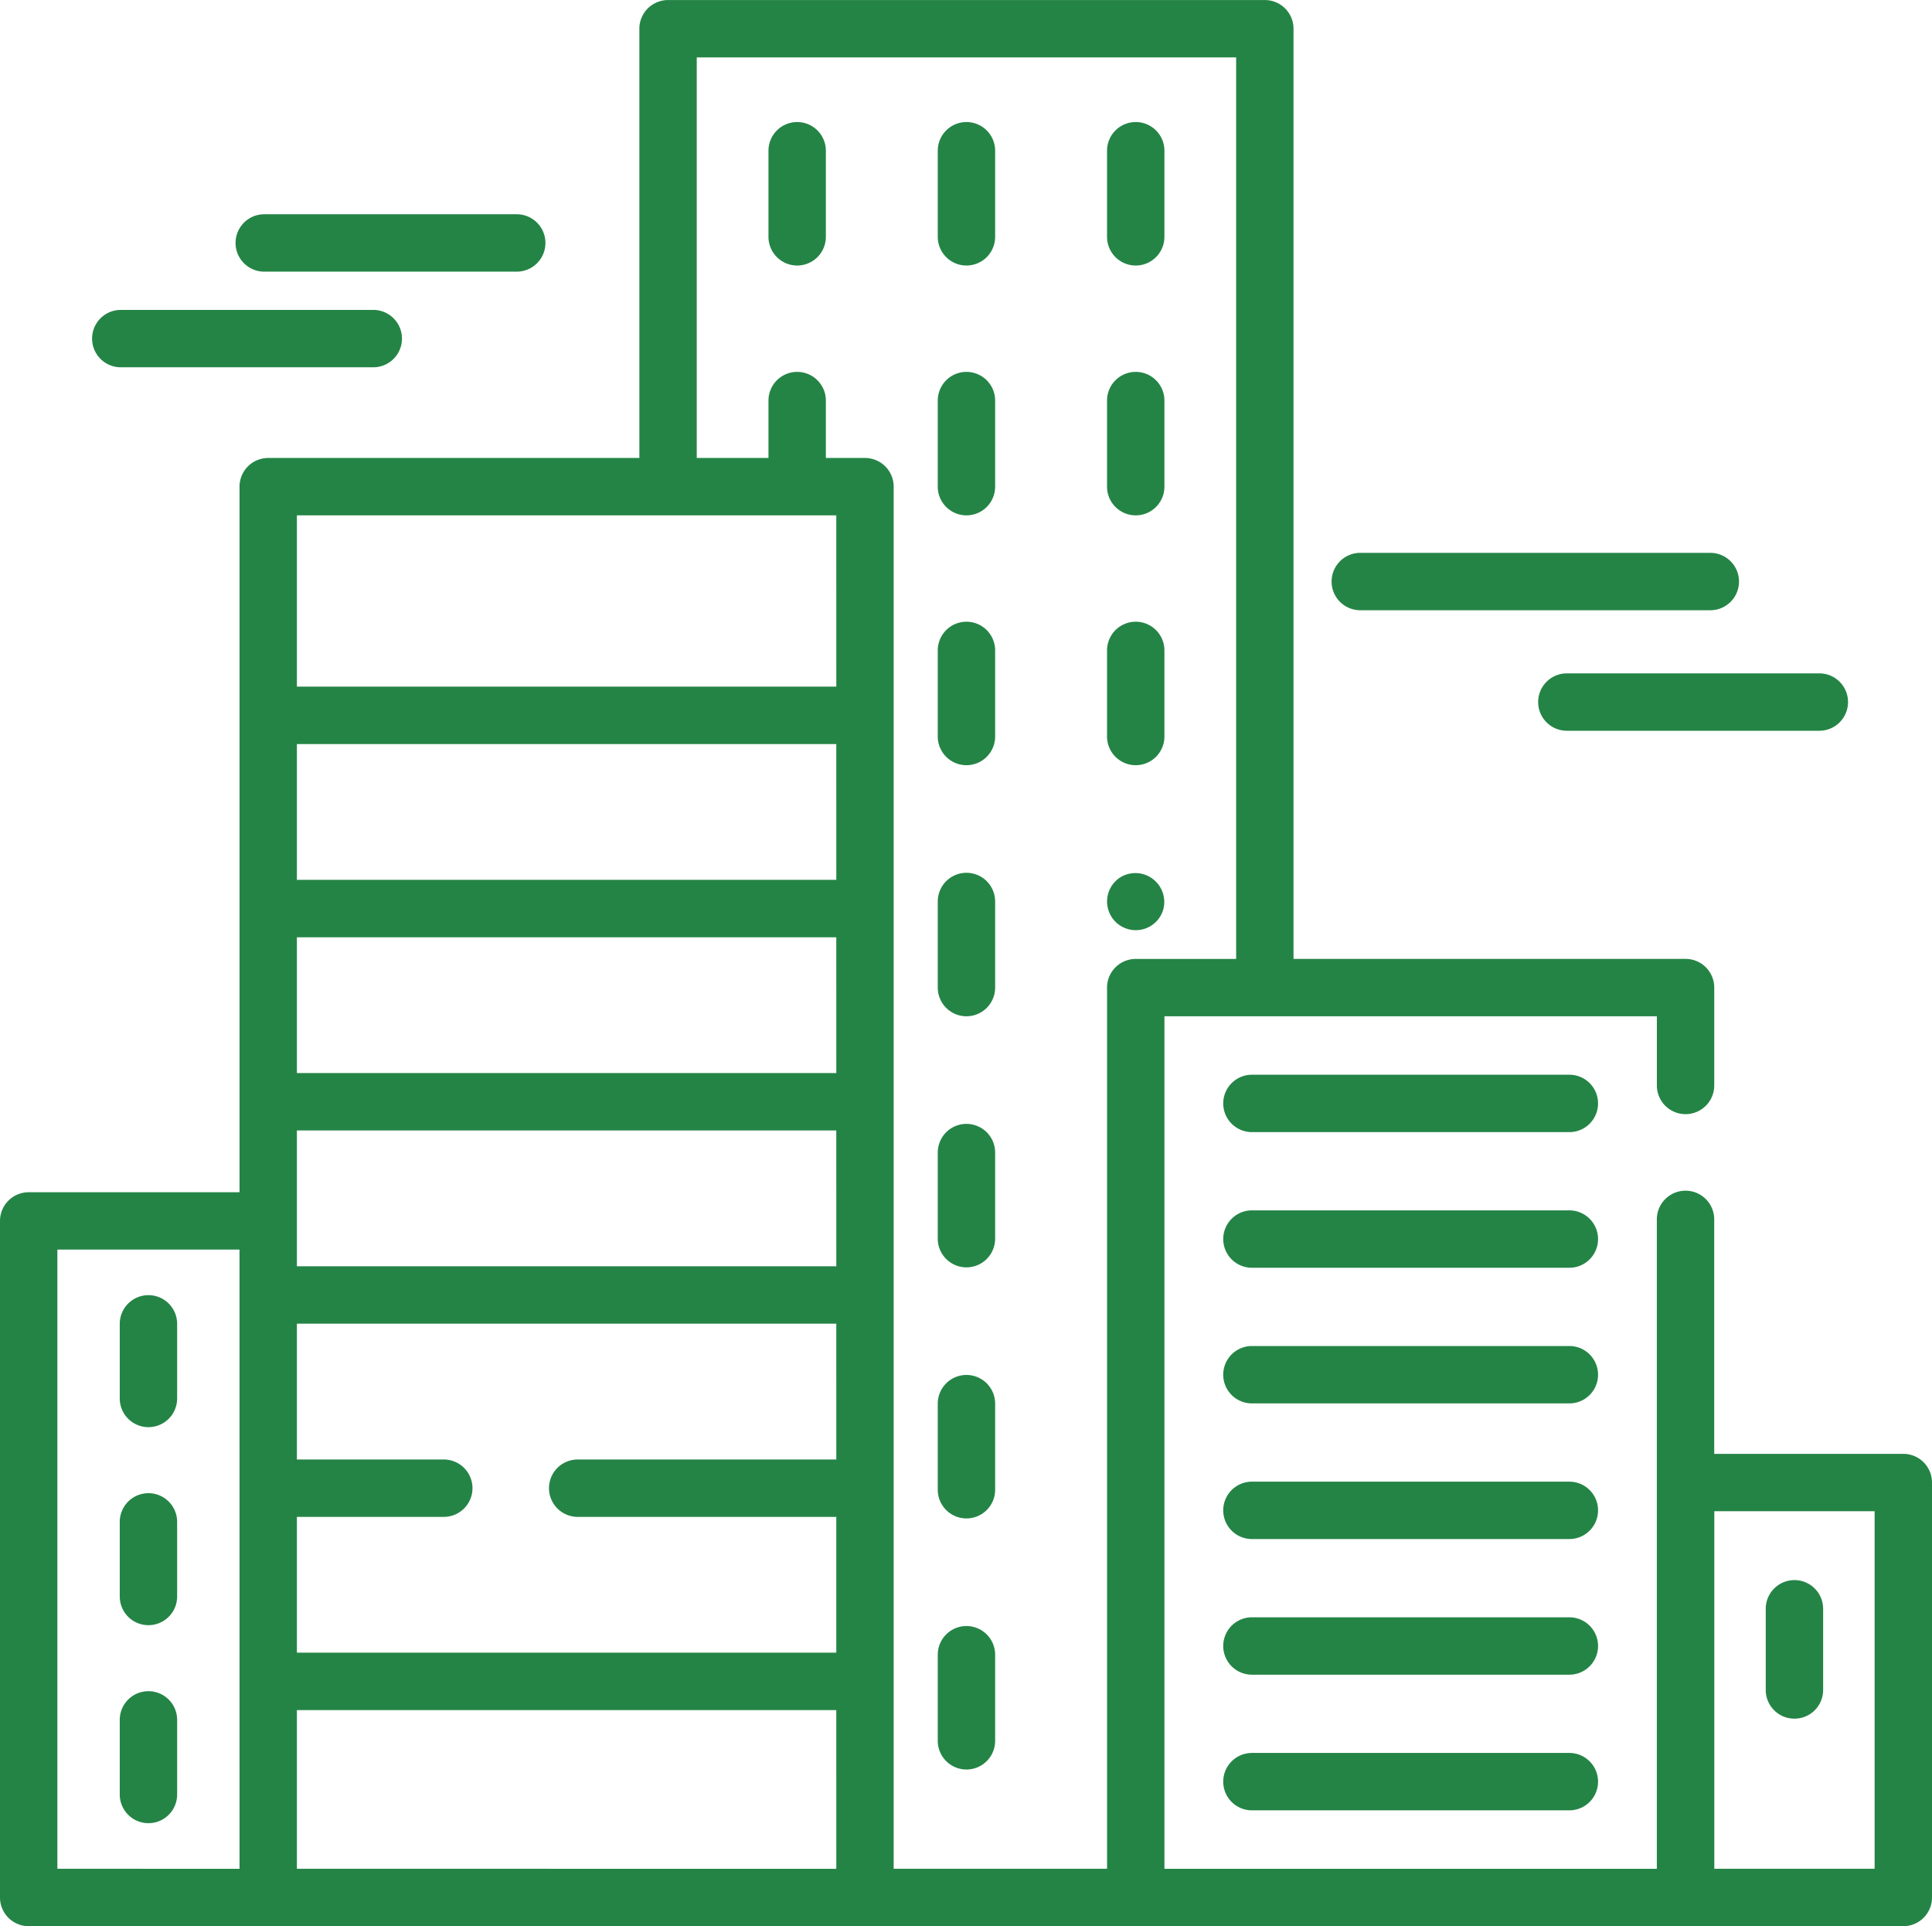 <svg xmlns="http://www.w3.org/2000/svg" width="188" height="187.416" viewBox="0 0 188 187.416"><defs><style>.a{isolation:isolate;}.b{fill:#248446;}</style></defs><g class="a" transform="translate(0 -0.796)"><g transform="translate(0 0.796)"><path class="b" d="M185.208,142.255h-18.4V119.441a2.792,2.792,0,0,0-5.584,0v63.187H113.309V99.678h47.918v6.732a2.792,2.792,0,0,0,5.584,0V96.887a2.792,2.792,0,0,0-2.792-2.792H125.87V3.588A2.792,2.792,0,0,0,123.078.8H65.007a2.792,2.792,0,0,0-2.792,2.792V45.356H26.1a2.792,2.792,0,0,0-2.792,2.792V116.8H2.792A2.792,2.792,0,0,0,0,119.588v65.832a2.792,2.792,0,0,0,2.792,2.792H185.208A2.792,2.792,0,0,0,188,185.419V145.047A2.792,2.792,0,0,0,185.208,142.255Zm-161.9,40.372H5.584V122.38H23.306Zm58.072,0H28.89v-15.44H81.378Zm0-39.823H56.214a2.792,2.792,0,0,0,0,5.584H81.378V161.6H28.89V148.388H43.184a2.792,2.792,0,0,0,0-5.584H28.89V129.589H81.378Zm0-18.8H28.89V110.79H81.378Zm0-18.8H28.89V91.992H81.378Zm0-18.8H28.89V73.193H81.378Zm0-18.8H28.89V50.94H81.378Zm26.346,29.279v85.741H86.962V48.148a2.792,2.792,0,0,0-2.792-2.792H80.363V39.772a2.792,2.792,0,1,0-5.584,0v5.584H67.8V6.38h52.487V94.1h-9.77A2.792,2.792,0,0,0,107.724,96.887Zm74.691,85.74h-15.6V147.839h15.6Z" transform="translate(0 -0.796)"/></g><g transform="translate(107.724 61.289)"><path class="b" d="M296.169,165.543a2.792,2.792,0,0,0-2.792,2.792v8.376a2.792,2.792,0,1,0,5.584,0v-8.376A2.792,2.792,0,0,0,296.169,165.543Z" transform="translate(-293.377 -165.543)"/></g><g transform="translate(91.252 61.289)"><path class="b" d="M251.308,165.543a2.792,2.792,0,0,0-2.792,2.792v8.376a2.792,2.792,0,1,0,5.584,0v-8.376A2.792,2.792,0,0,0,251.308,165.543Z" transform="translate(-248.516 -165.543)"/></g><g transform="translate(107.724 36.98)"><path class="b" d="M296.169,99.34a2.792,2.792,0,0,0-2.792,2.792v8.376a2.792,2.792,0,0,0,5.584,0v-8.376A2.792,2.792,0,0,0,296.169,99.34Z" transform="translate(-293.377 -99.34)"/></g><g transform="translate(91.252 36.98)"><path class="b" d="M251.308,99.34a2.792,2.792,0,0,0-2.792,2.792v8.376a2.792,2.792,0,0,0,5.584,0v-8.376A2.792,2.792,0,0,0,251.308,99.34Z" transform="translate(-248.516 -99.34)"/></g><g transform="translate(74.779 12.671)"><path class="b" d="M206.446,33.137a2.792,2.792,0,0,0-2.792,2.792v8.376a2.792,2.792,0,1,0,5.584,0V35.929A2.792,2.792,0,0,0,206.446,33.137Z" transform="translate(-203.654 -33.137)"/></g><g transform="translate(107.724 12.671)"><path class="b" d="M296.169,33.137a2.792,2.792,0,0,0-2.792,2.792v8.376a2.792,2.792,0,0,0,5.584,0V35.929A2.792,2.792,0,0,0,296.169,33.137Z" transform="translate(-293.377 -33.137)"/></g><g transform="translate(91.252 12.671)"><path class="b" d="M251.308,33.137a2.792,2.792,0,0,0-2.792,2.792v8.376a2.792,2.792,0,0,0,5.584,0V35.929A2.792,2.792,0,0,0,251.308,33.137Z" transform="translate(-248.516 -33.137)"/></g><g transform="translate(107.729 85.731)"><path class="b" d="M294.685,232.532a2.79,2.79,0,1,0,4.142,3.233A2.81,2.81,0,0,0,294.685,232.532Z" transform="translate(-293.389 -232.109)"/></g><g transform="translate(91.252 85.719)"><path class="b" d="M251.308,232.075a2.792,2.792,0,0,0-2.792,2.792v8.376a2.792,2.792,0,1,0,5.584,0v-8.376A2.792,2.792,0,0,0,251.308,232.075Z" transform="translate(-248.516 -232.075)"/></g><g transform="translate(91.252 159.008)"><path class="b" d="M251.308,431.671a2.792,2.792,0,0,0-2.792,2.792v8.376a2.792,2.792,0,1,0,5.584,0v-8.376A2.792,2.792,0,0,0,251.308,431.671Z" transform="translate(-248.516 -431.671)"/></g><g transform="translate(91.252 134.578)"><path class="b" d="M251.308,365.139a2.792,2.792,0,0,0-2.792,2.792v8.376a2.792,2.792,0,1,0,5.584,0v-8.376A2.792,2.792,0,0,0,251.308,365.139Z" transform="translate(-248.516 -365.139)"/></g><g transform="translate(91.252 110.149)"><path class="b" d="M251.308,298.608a2.792,2.792,0,0,0-2.792,2.792v8.376a2.792,2.792,0,1,0,5.584,0V301.4A2.792,2.792,0,0,0,251.308,298.608Z" transform="translate(-248.516 -298.608)"/></g><g transform="translate(119.031 158.158)"><path class="b" d="M357.851,429.355H326.962a2.792,2.792,0,1,0,0,5.584h30.889a2.792,2.792,0,0,0,0-5.584Z" transform="translate(-324.17 -429.355)"/></g><g transform="translate(119.031 171.356)"><path class="b" d="M357.851,465.3H326.962a2.792,2.792,0,1,0,0,5.584h30.889a2.792,2.792,0,0,0,0-5.584Z" transform="translate(-324.17 -465.299)"/></g><g transform="translate(119.031 144.96)"><path class="b" d="M357.851,393.413H326.962a2.792,2.792,0,1,0,0,5.584h30.889a2.792,2.792,0,0,0,0-5.584Z" transform="translate(-324.17 -393.413)"/></g><g transform="translate(119.031 105.366)"><path class="b" d="M357.851,285.583H326.962a2.792,2.792,0,1,0,0,5.584h30.889a2.792,2.792,0,0,0,0-5.584Z" transform="translate(-324.17 -285.583)"/></g><g transform="translate(119.031 131.762)"><path class="b" d="M357.851,357.469H326.962a2.792,2.792,0,1,0,0,5.584h30.889a2.792,2.792,0,1,0,0-5.584Z" transform="translate(-324.17 -357.469)"/></g><g transform="translate(119.031 118.564)"><path class="b" d="M357.851,321.527H326.962a2.792,2.792,0,1,0,0,5.584h30.889a2.792,2.792,0,0,0,0-5.584Z" transform="translate(-324.17 -321.527)"/></g><g transform="translate(11.653 126.818)"><path class="b" d="M34.527,344a2.792,2.792,0,0,0-2.792,2.792v7.259a2.792,2.792,0,0,0,5.584,0V346.8A2.792,2.792,0,0,0,34.527,344Z" transform="translate(-31.735 -344.004)"/></g><g transform="translate(11.653 146.082)"><path class="b" d="M34.527,396.469a2.792,2.792,0,0,0-2.792,2.792v7.259a2.792,2.792,0,1,0,5.584,0v-7.259A2.792,2.792,0,0,0,34.527,396.469Z" transform="translate(-31.735 -396.469)"/></g><g transform="translate(11.653 165.347)"><path class="b" d="M34.527,448.934a2.792,2.792,0,0,0-2.792,2.792v7.259a2.792,2.792,0,0,0,5.584,0v-7.259A2.792,2.792,0,0,0,34.527,448.934Z" transform="translate(-31.735 -448.934)"/></g><g transform="translate(171.822 154.539)"><path class="b" d="M470.732,419.5a2.792,2.792,0,0,0-2.792,2.792v7.9a2.792,2.792,0,0,0,5.584,0v-7.9A2.792,2.792,0,0,0,470.732,419.5Z" transform="translate(-467.94 -419.501)"/></g><g transform="translate(129.575 54.588)"><path class="b" d="M389.737,147.293H355.676a2.792,2.792,0,0,0,0,5.584h34.061a2.792,2.792,0,1,0,0-5.584Z" transform="translate(-352.884 -147.293)"/></g><g transform="translate(149.676 66.314)"><path class="b" d="M434.99,179.228H410.421a2.792,2.792,0,0,0,0,5.584H434.99a2.792,2.792,0,1,0,0-5.584Z" transform="translate(-407.629 -179.228)"/></g><g transform="translate(22.922 21.643)"><path class="b" d="M89.786,57.571H65.217a2.792,2.792,0,1,0,0,5.584H89.786a2.792,2.792,0,1,0,0-5.584Z" transform="translate(-62.425 -57.571)"/></g><g transform="translate(8.962 30.949)"><path class="b" d="M51.769,82.916H27.2a2.792,2.792,0,1,0,0,5.584H51.769a2.792,2.792,0,1,0,0-5.584Z" transform="translate(-24.408 -82.916)"/></g></g></svg>